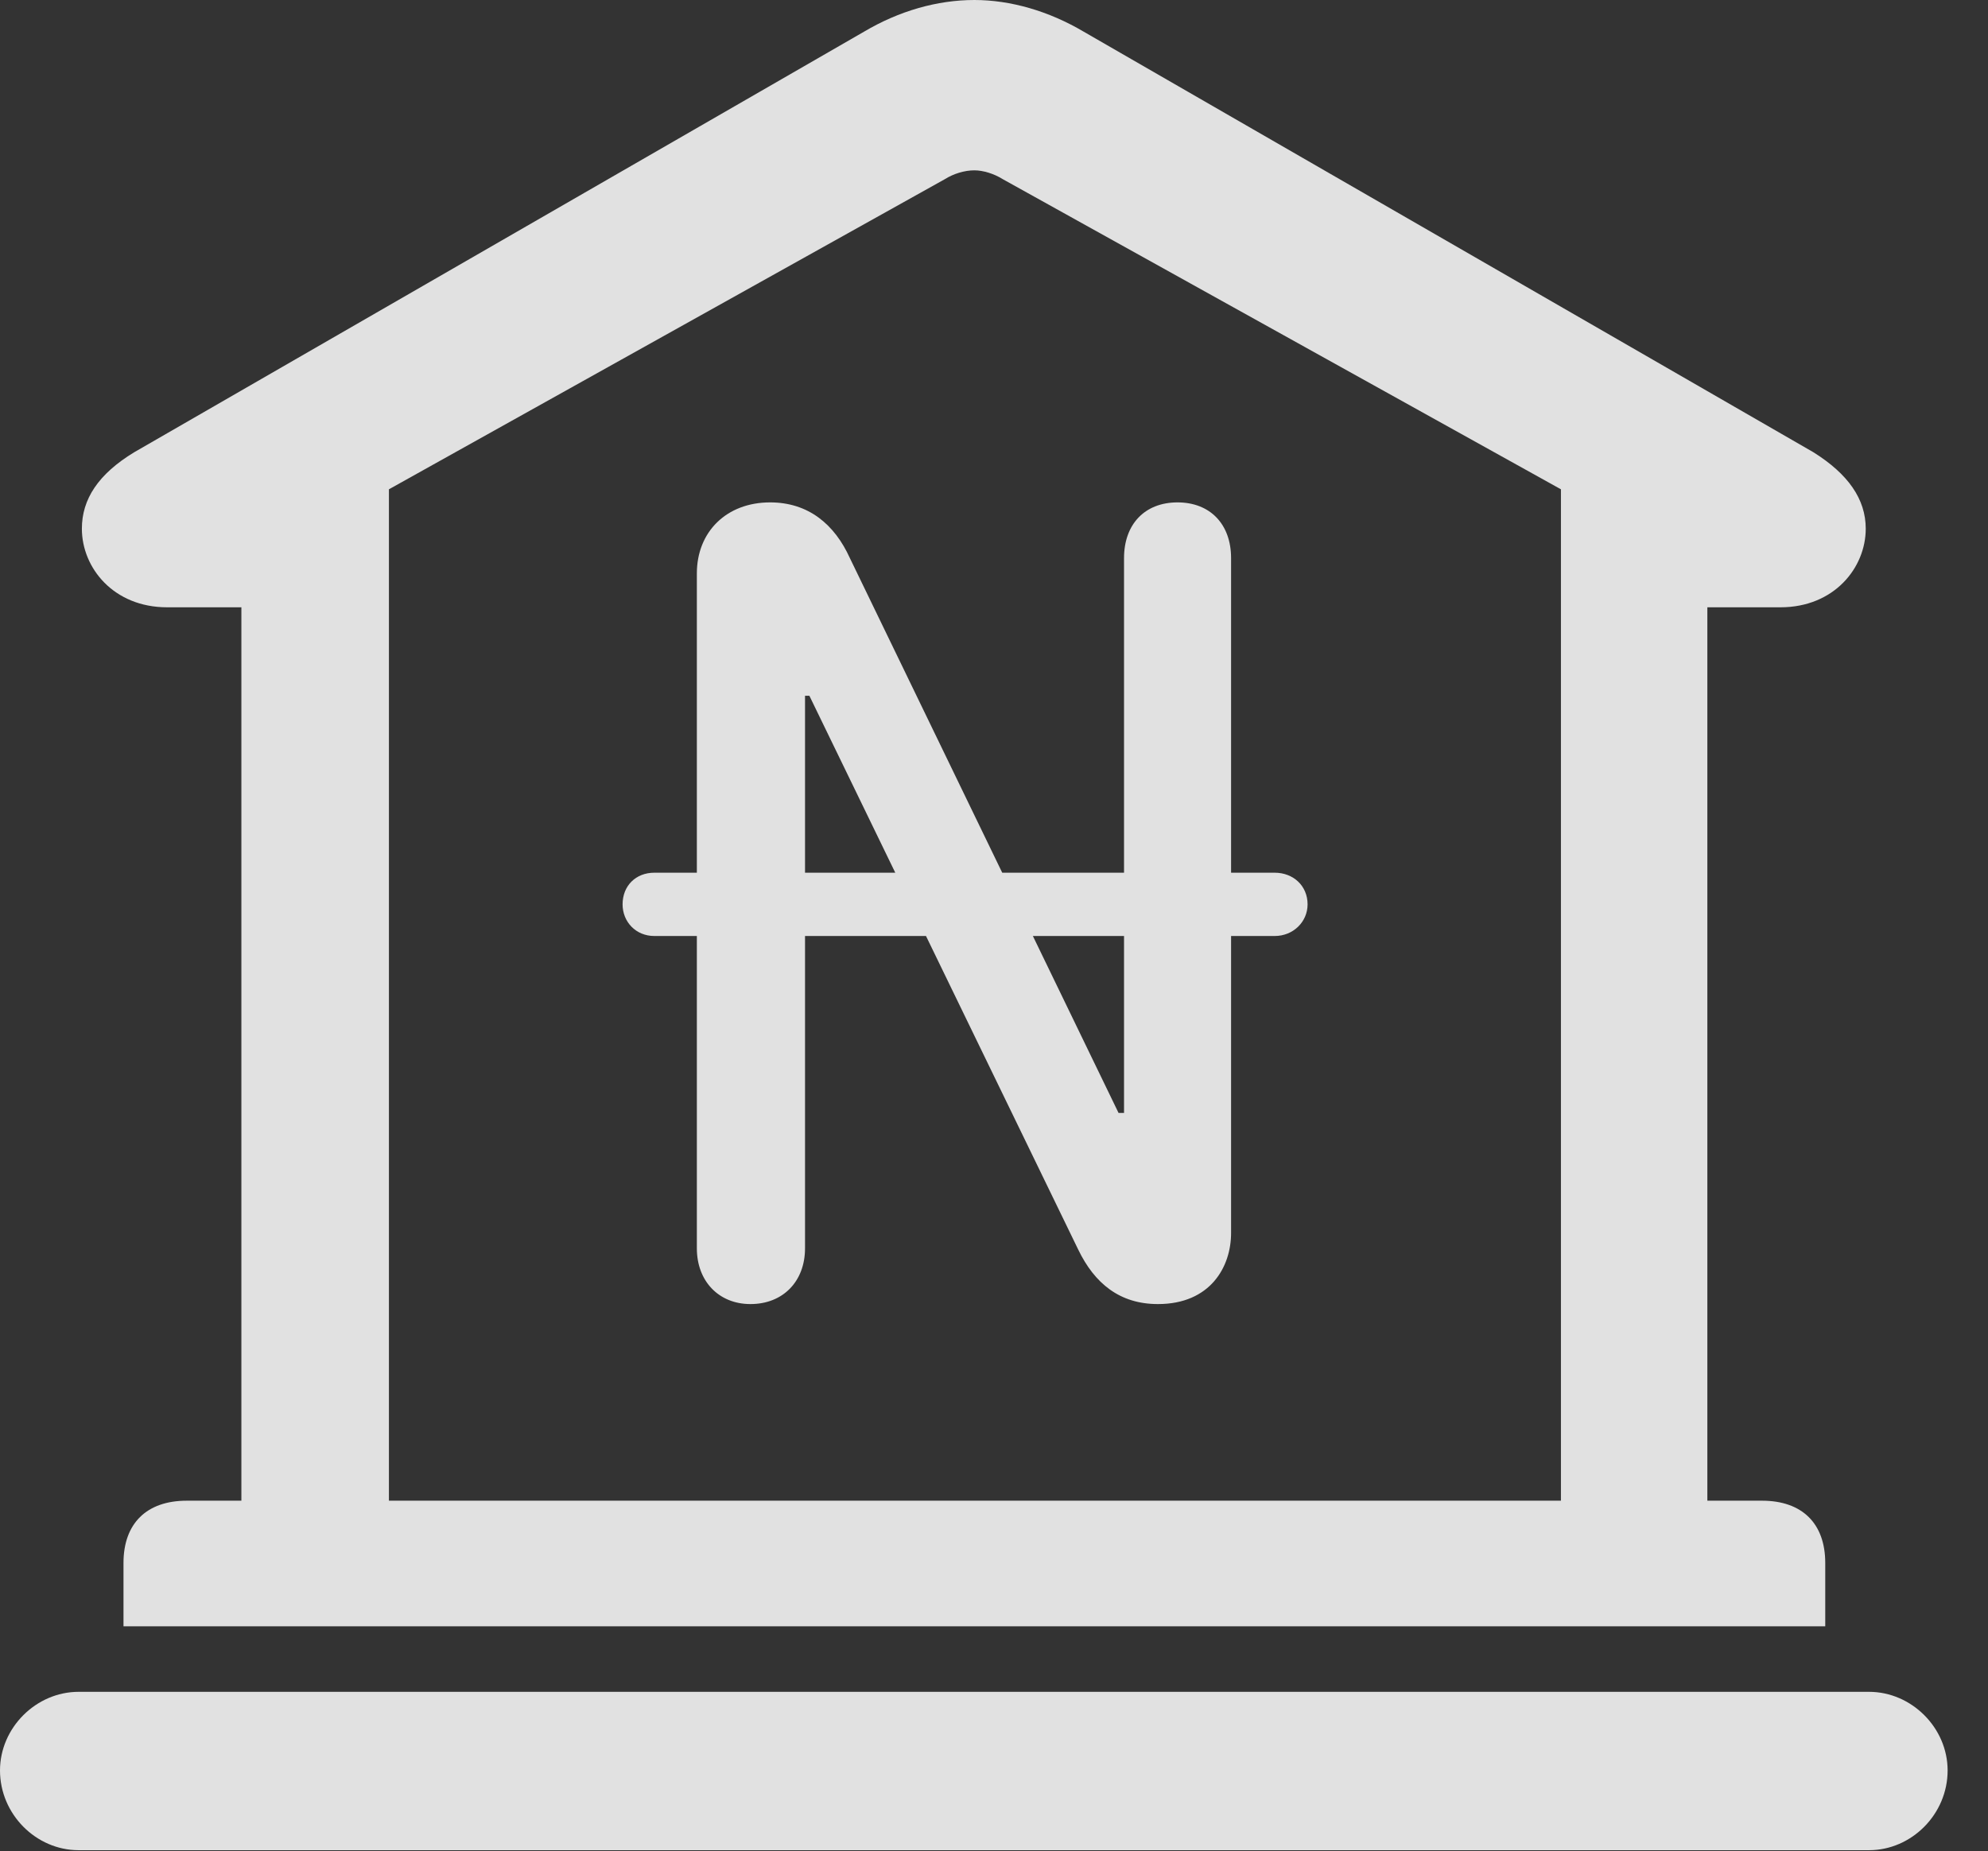 <?xml version="1.0" encoding="UTF-8"?>
<!--Generator: Apple Native CoreSVG 326-->
<!DOCTYPE svg
PUBLIC "-//W3C//DTD SVG 1.1//EN"
       "http://www.w3.org/Graphics/SVG/1.1/DTD/svg11.dtd">
<svg version="1.1" xmlns="http://www.w3.org/2000/svg" xmlns:xlink="http://www.w3.org/1999/xlink" viewBox="0 0 17.773 16.553">
 <rect x="0" y="0" width="17.773" height="16.553" fill="#333333" stroke="none"/>
 <g>
  <rect height="16.553" opacity="0" width="17.773" x="0" y="0"/>
  <path d="M1.104 14.541L16.318 14.541L16.318 13.975C16.318 13.623 16.113 13.418 15.752 13.418L15.264 13.418L15.264 5.43L15.918 5.43C16.396 5.43 16.68 5.078 16.68 4.727C16.68 4.463 16.523 4.238 16.211 4.043L9.688 0.283C9.375 0.098 9.033 0 8.711 0C8.379 0 8.037 0.098 7.725 0.283L1.201 4.043C0.879 4.238 0.732 4.463 0.732 4.727C0.732 5.078 1.016 5.43 1.494 5.43L2.158 5.43L2.158 13.418L1.67 13.418C1.309 13.418 1.104 13.623 1.104 13.975ZM3.477 13.418L3.477 4.375L8.447 1.602C8.525 1.553 8.623 1.523 8.711 1.523C8.789 1.523 8.887 1.553 8.965 1.602L13.955 4.375L13.955 13.418ZM0.703 16.543L16.709 16.543C17.09 16.543 17.412 16.221 17.412 15.83C17.412 15.449 17.09 15.127 16.709 15.127L0.703 15.127C0.322 15.127 0 15.449 0 15.83C0 16.221 0.322 16.543 0.703 16.543Z" fill="white" fill-opacity="0.85"/>
  <path d="M6.709 11.66C7.002 11.66 7.197 11.455 7.197 11.162L7.197 6.221L7.236 6.221L9.639 11.172C9.785 11.475 10.01 11.66 10.352 11.66C10.82 11.66 11.006 11.328 11.006 11.025L11.006 4.99C11.006 4.688 10.82 4.492 10.527 4.492C10.234 4.492 10.049 4.688 10.049 4.99L10.049 9.951L10 9.951L7.598 4.99C7.461 4.688 7.227 4.492 6.885 4.492C6.494 4.492 6.23 4.756 6.23 5.127L6.23 11.162C6.23 11.455 6.426 11.66 6.709 11.66ZM5.566 8.086C5.566 8.242 5.684 8.369 5.85 8.369L11.396 8.369C11.562 8.369 11.69 8.242 11.69 8.086C11.69 7.92 11.562 7.803 11.396 7.803L5.85 7.803C5.684 7.803 5.566 7.92 5.566 8.086Z" fill="white" fill-opacity="0.85"/>
 </g>
</svg>

